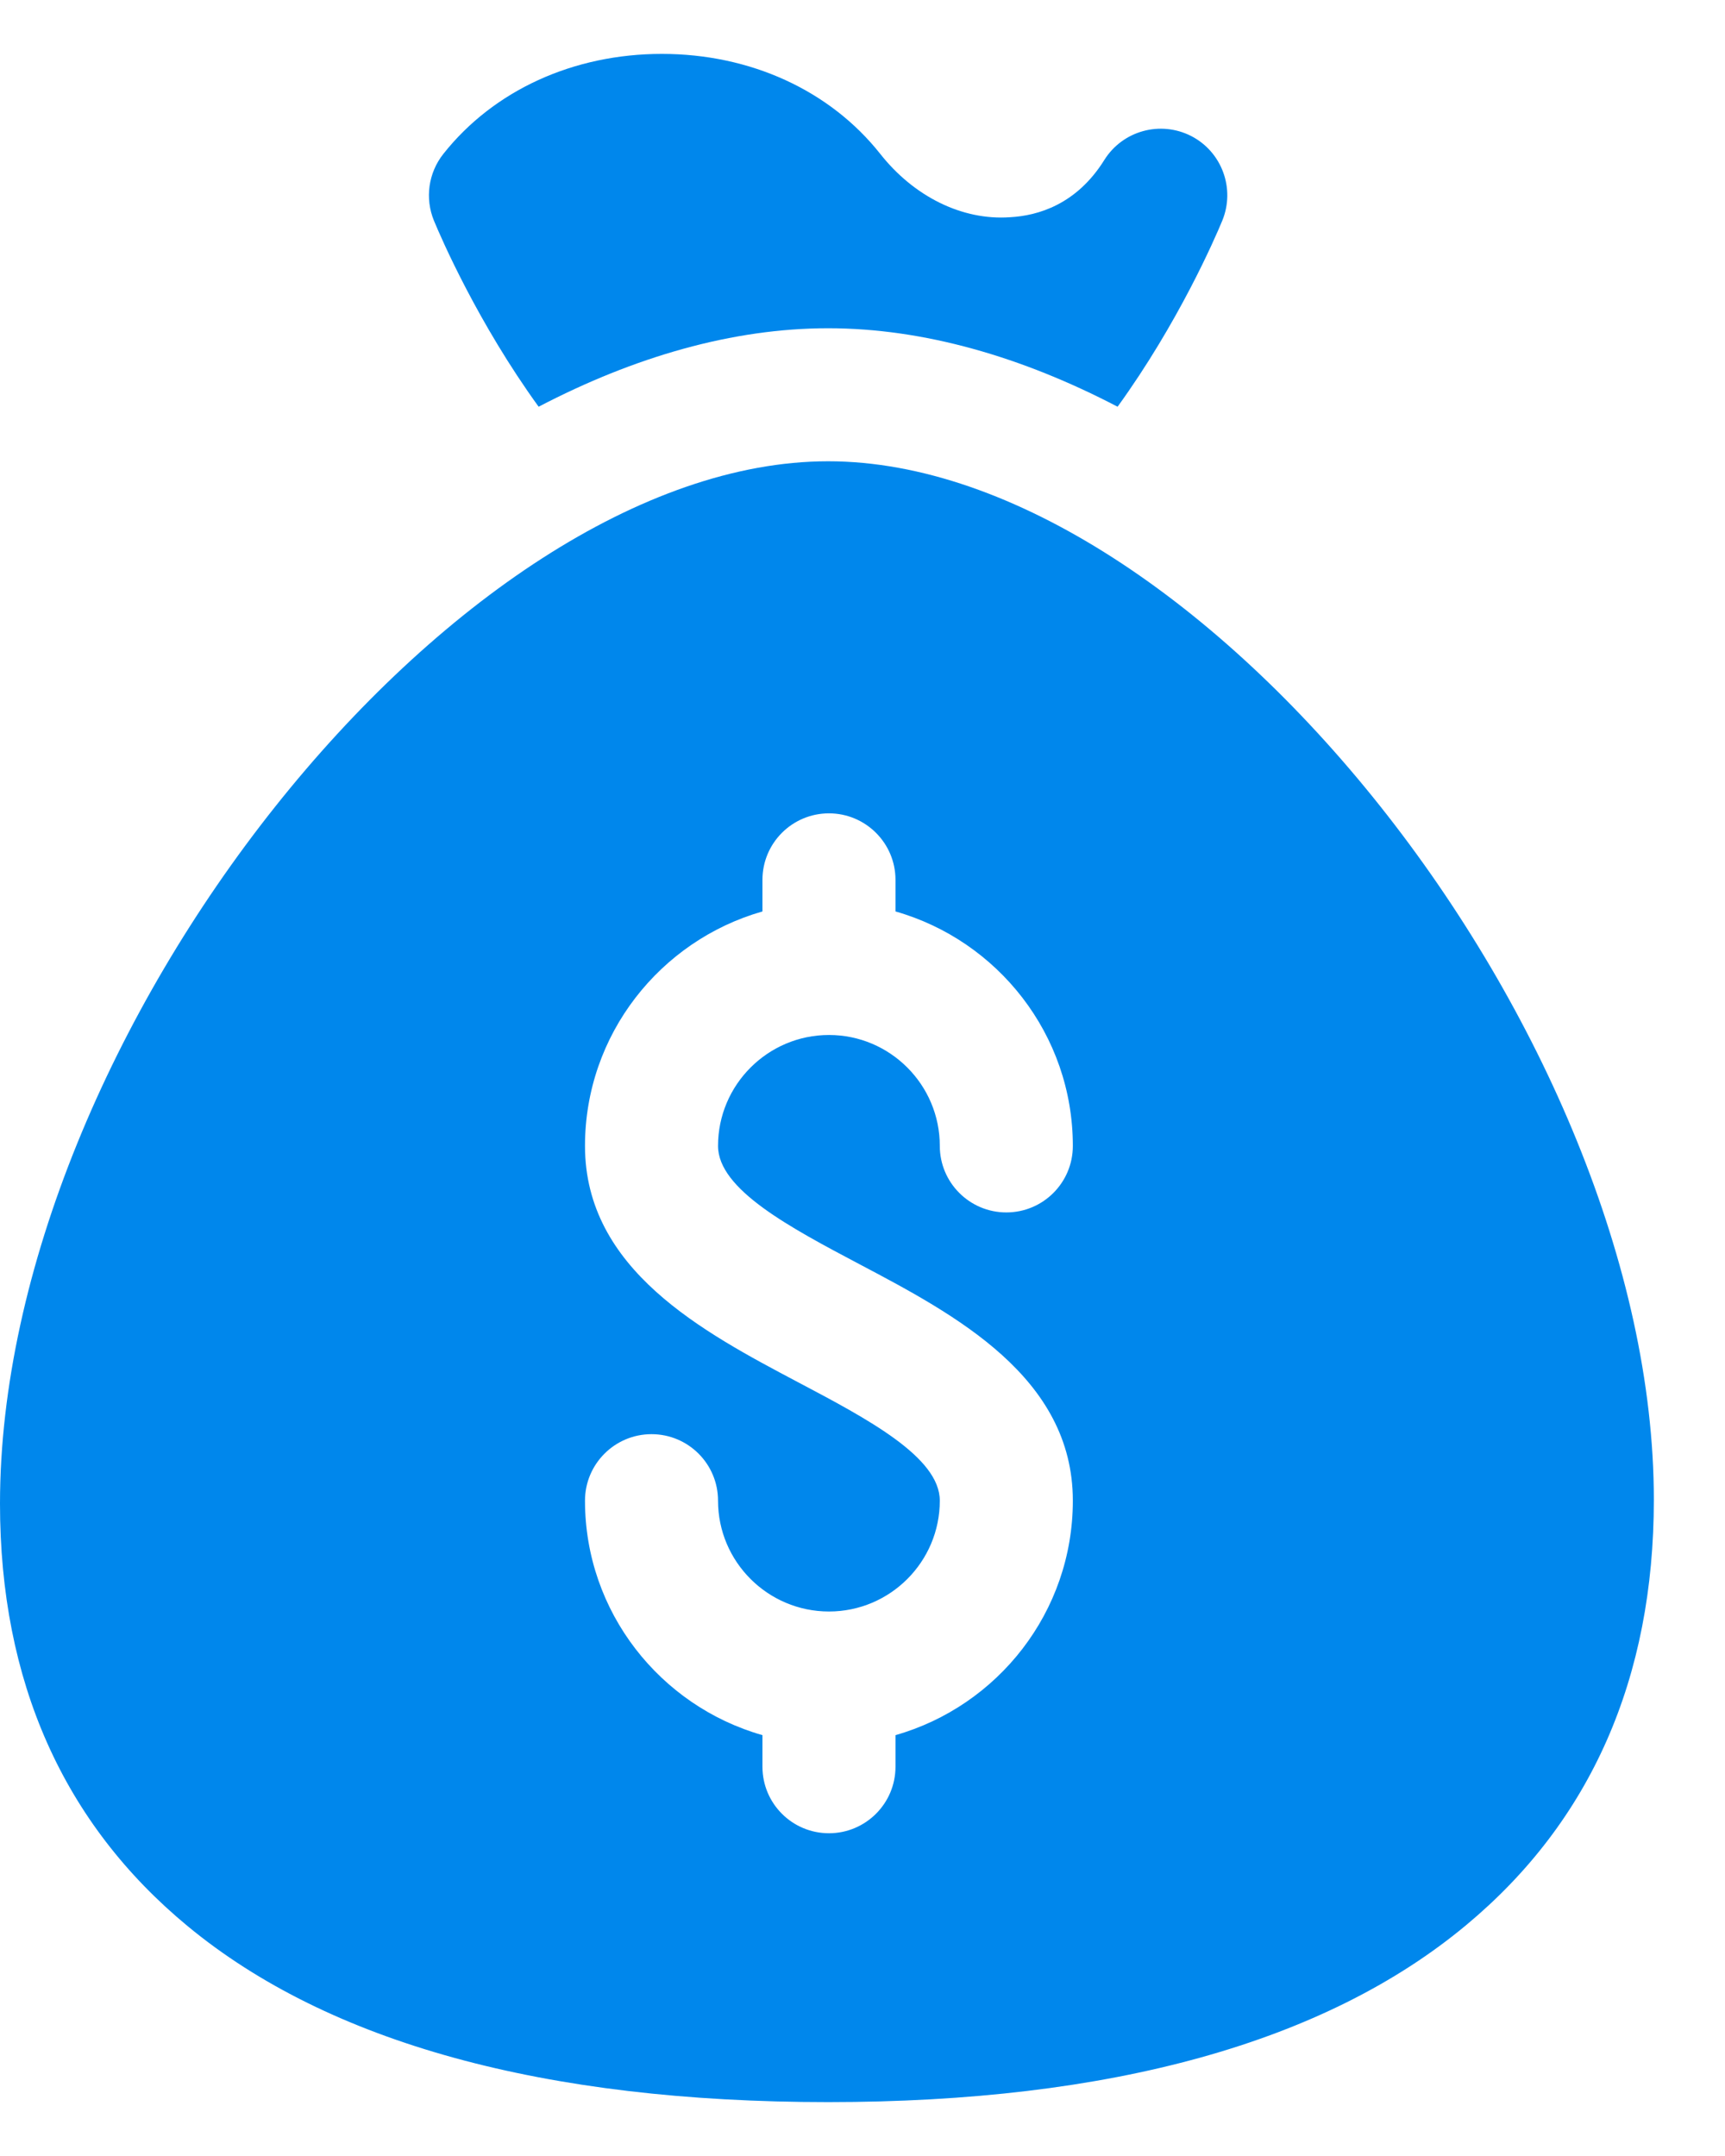 <svg width="16" height="20" viewBox="0 0 16 20" fill="none" xmlns="http://www.w3.org/2000/svg">
<path d="M7.681 4.279C4.236 4.279 0 9.612 0 13.949C0 15.595 0.586 16.914 1.742 17.869C3.052 18.951 5.051 19.5 7.681 19.5C10.302 19.5 12.295 18.947 13.603 17.855C14.756 16.894 15.34 15.567 15.34 13.912C15.34 9.591 11.117 4.279 7.681 4.279ZM7.977 11.73C8.857 12.195 9.951 12.774 9.951 13.921C9.951 14.954 9.254 15.826 8.306 16.096V16.389C8.306 16.73 8.029 17.006 7.689 17.006C7.348 17.006 7.072 16.73 7.072 16.389V16.096C6.124 15.826 5.426 14.954 5.426 13.921C5.426 13.58 5.703 13.304 6.043 13.304C6.384 13.304 6.66 13.58 6.66 13.921C6.66 14.488 7.122 14.949 7.689 14.949C8.256 14.949 8.717 14.488 8.717 13.921C8.717 13.517 8.048 13.163 7.4 12.821C6.521 12.356 5.426 11.777 5.426 10.63C5.426 9.597 6.124 8.725 7.072 8.455V8.162C7.072 7.821 7.348 7.545 7.689 7.545C8.029 7.545 8.306 7.821 8.306 8.162V8.455C9.254 8.725 9.951 9.597 9.951 10.63C9.951 10.971 9.675 11.247 9.334 11.247C8.994 11.247 8.717 10.971 8.717 10.63C8.717 10.063 8.256 9.601 7.689 9.601C7.122 9.601 6.66 10.063 6.66 10.63C6.66 11.034 7.33 11.388 7.977 11.73Z" fill="#0087EC"/>
<path d="M11.049 1.262C10.763 1.116 10.413 1.212 10.243 1.484C9.985 1.898 9.626 2.001 9.369 2.015C8.923 2.047 8.475 1.821 8.165 1.428C7.698 0.838 6.959 0.5 6.139 0.5C5.318 0.5 4.579 0.838 4.112 1.428C3.973 1.604 3.94 1.84 4.025 2.047C4.094 2.214 4.433 2.995 4.996 3.773C5.883 3.31 6.795 3.045 7.681 3.045C8.567 3.045 9.479 3.31 10.366 3.773C10.929 2.995 11.268 2.214 11.337 2.047C11.459 1.75 11.334 1.409 11.049 1.262Z" fill="#0087EC"/>
</svg>
